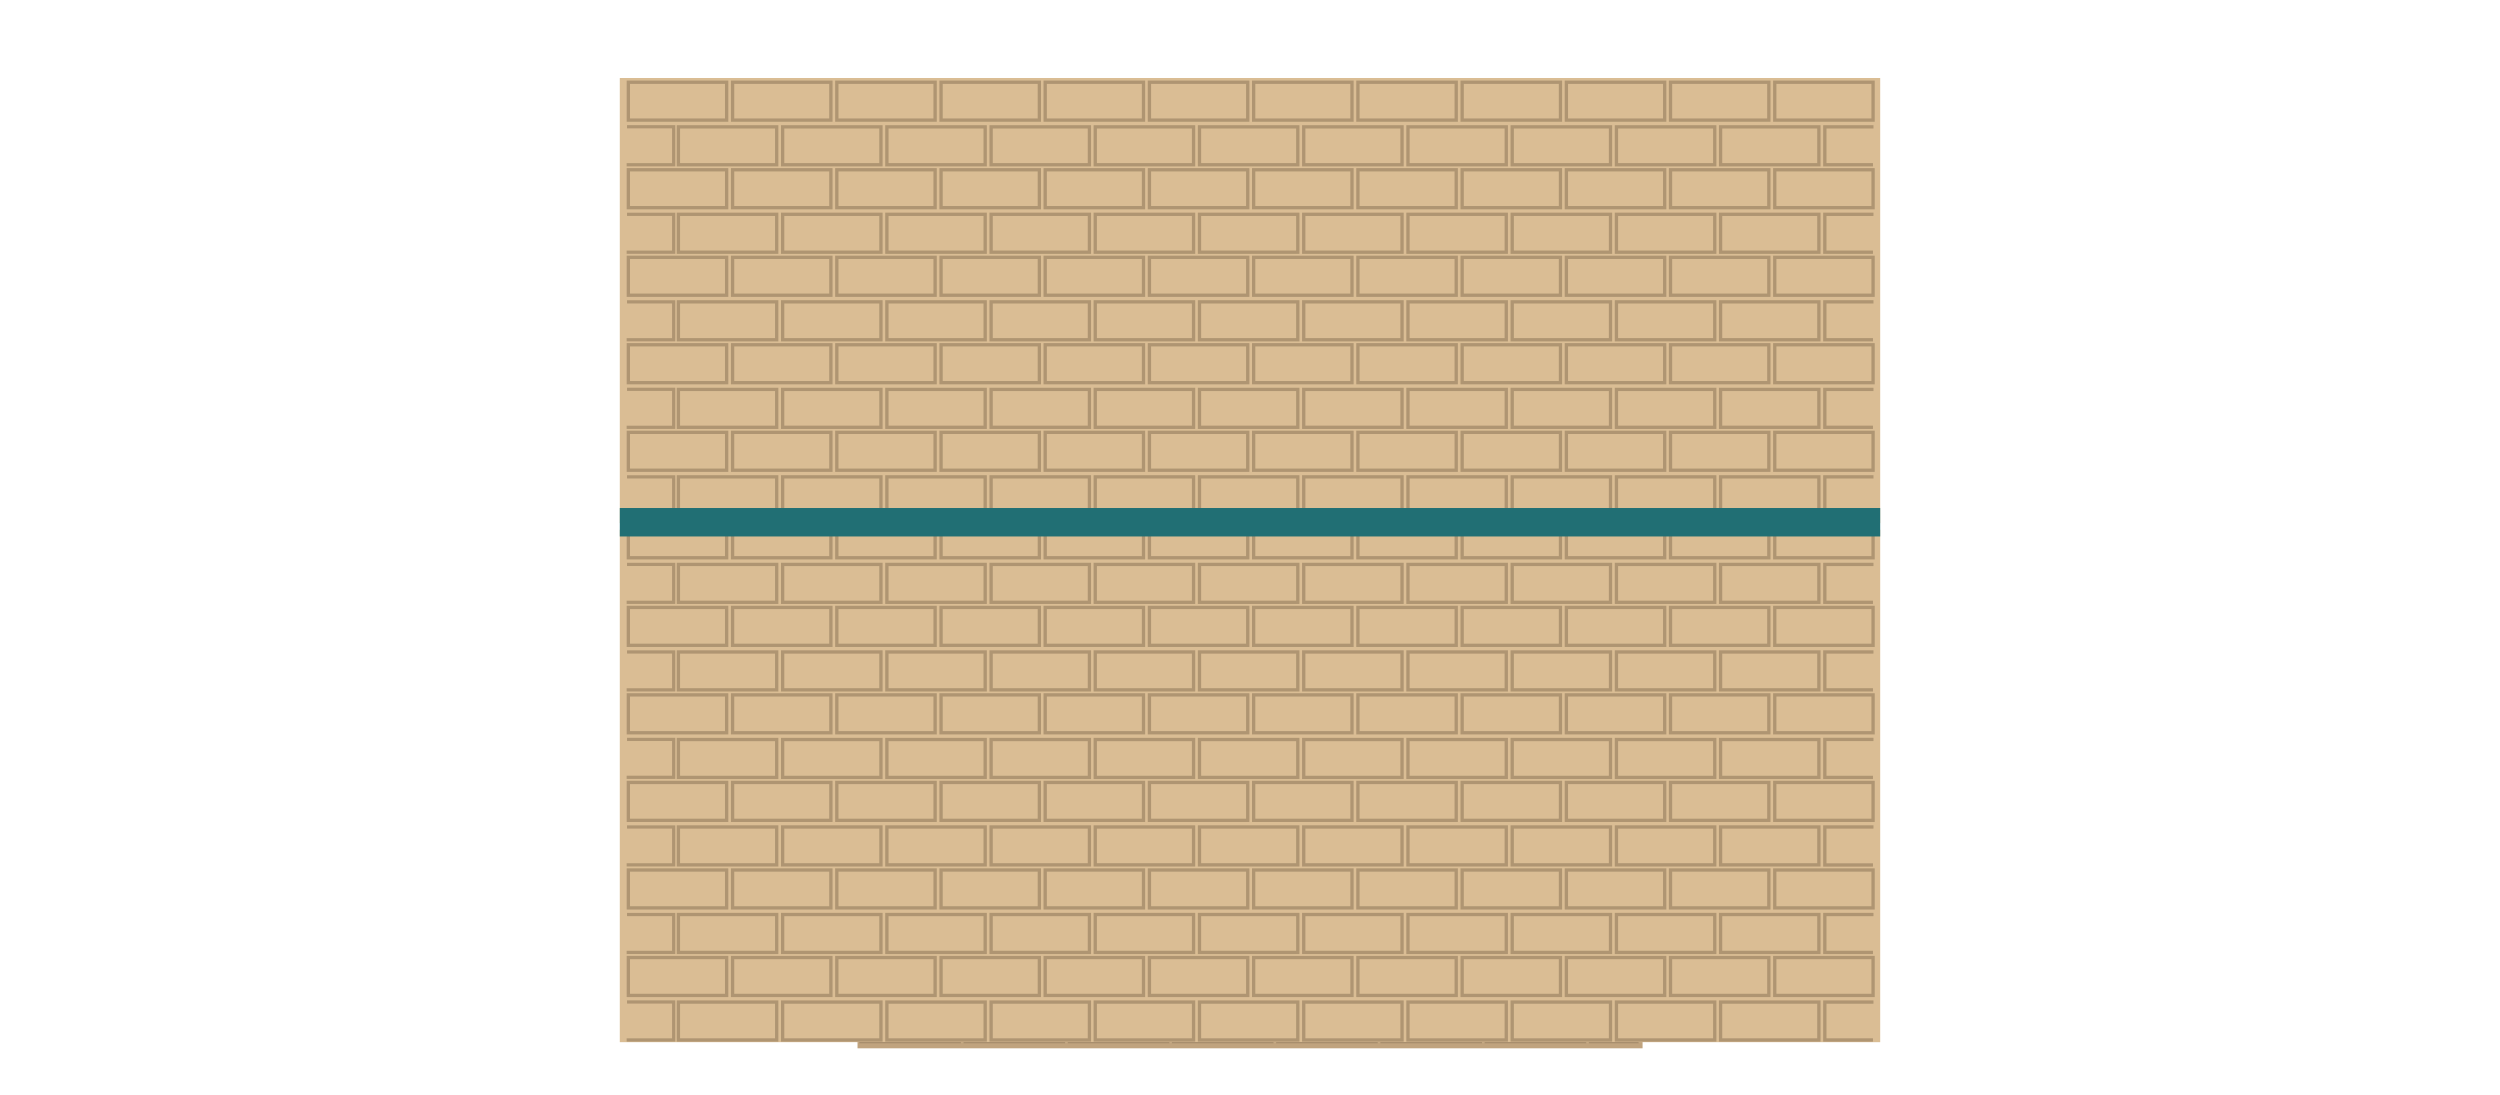 <svg xmlns="http://www.w3.org/2000/svg" viewBox="0 0 248.71 108.94"><defs><style>.cls-1{isolation:isolate;}.cls-2,.cls-6,.cls-7{fill:none;}.cls-2{opacity:0.8;}.cls-3{fill:#c0a37e;}.cls-4{fill:#9d7e5a;}.cls-5{opacity:0.35;mix-blend-mode:multiply;}.cls-6,.cls-7{stroke:#5e4b33;stroke-miterlimit:10;}.cls-6{stroke-width:0.33px;}.cls-7{stroke-width:0.32px;}.cls-8{fill:#dabd94;}.cls-9{fill:#216f74;}</style></defs><title>Insumo_casa_1</title><g class="cls-1"><g id="Capa_2" data-name="Capa 2"><g id="Layer_1" data-name="Layer 1"><rect class="cls-2" width="248.71" height="108.94"/><rect class="cls-3" x="85.31" y="47.11" width="78.1" height="57.18"/><rect class="cls-4" x="85.31" y="47.11" width="78.1" height="7.59"/><g class="cls-5"><rect class="cls-6" x="85.65" y="47.6" width="9.78" height="3.77"/><rect class="cls-6" x="96.02" y="47.6" width="9.78" height="3.77"/><rect class="cls-6" x="106.39" y="47.6" width="9.78" height="3.77"/><rect class="cls-6" x="116.75" y="47.6" width="9.78" height="3.77"/><rect class="cls-6" x="127.12" y="47.6" width="9.78" height="3.77"/><rect class="cls-6" x="137.49" y="47.6" width="9.78" height="3.77"/><rect class="cls-6" x="147.86" y="47.6" width="9.78" height="3.77"/><polyline class="cls-6" points="163.01 51.38 158.23 51.38 158.23 47.6 163.06 47.6"/><polyline class="cls-7" points="85.85 51.87 90.48 51.87 90.48 55.65 85.8 55.65"/><polyline class="cls-7" points="85.85 60.58 90.48 60.58 90.48 64.35 85.8 64.35"/><polyline class="cls-7" points="85.85 69.28 90.48 69.28 90.48 73.06 85.8 73.06"/><polyline class="cls-7" points="85.85 77.99 90.48 77.99 90.48 81.76 85.8 81.76"/><polyline class="cls-7" points="85.85 86.7 90.48 86.7 90.48 90.47 85.8 90.47"/><polyline class="cls-7" points="85.85 95.44 90.48 95.44 90.48 99.22 85.8 99.22"/><rect class="cls-6" x="91.04" y="51.88" width="9.78" height="3.77"/><rect class="cls-6" x="101.41" y="51.88" width="9.78" height="3.77"/><rect class="cls-6" x="111.78" y="51.88" width="9.78" height="3.77"/><rect class="cls-6" x="122.14" y="51.88" width="9.78" height="3.77"/><rect class="cls-6" x="132.51" y="51.88" width="9.78" height="3.77"/><rect class="cls-6" x="142.88" y="51.88" width="9.78" height="3.77"/><rect class="cls-6" x="153.25" y="51.88" width="9.78" height="3.77"/><rect class="cls-6" x="85.65" y="56.31" width="9.78" height="3.77"/><rect class="cls-6" x="96.02" y="56.31" width="9.78" height="3.77"/><rect class="cls-6" x="106.39" y="56.31" width="9.78" height="3.77"/><rect class="cls-6" x="116.75" y="56.31" width="9.78" height="3.77"/><rect class="cls-6" x="127.12" y="56.31" width="9.78" height="3.77"/><rect class="cls-6" x="137.49" y="56.31" width="9.78" height="3.77"/><rect class="cls-6" x="147.86" y="56.31" width="9.78" height="3.77"/><polyline class="cls-6" points="163.01 60.08 158.23 60.08 158.23 56.31 163.06 56.31"/><rect class="cls-6" x="91.04" y="60.59" width="9.78" height="3.77"/><rect class="cls-6" x="101.41" y="60.59" width="9.78" height="3.77"/><rect class="cls-6" x="111.78" y="60.59" width="9.78" height="3.77"/><rect class="cls-6" x="122.14" y="60.59" width="9.78" height="3.77"/><rect class="cls-6" x="132.51" y="60.59" width="9.78" height="3.77"/><rect class="cls-6" x="142.88" y="60.59" width="9.78" height="3.77"/><rect class="cls-6" x="153.25" y="60.59" width="9.78" height="3.77"/><rect class="cls-6" x="85.65" y="65.02" width="9.78" height="3.77"/><rect class="cls-6" x="96.02" y="65.02" width="9.78" height="3.77"/><rect class="cls-6" x="106.39" y="65.02" width="9.78" height="3.77"/><rect class="cls-6" x="116.75" y="65.02" width="9.78" height="3.77"/><rect class="cls-6" x="127.12" y="65.02" width="9.78" height="3.77"/><rect class="cls-6" x="137.49" y="65.02" width="9.78" height="3.77"/><rect class="cls-6" x="147.86" y="65.02" width="9.78" height="3.77"/><polyline class="cls-6" points="163.01 68.79 158.23 68.79 158.23 65.02 163.06 65.02"/><rect class="cls-6" x="91.04" y="69.29" width="9.78" height="3.77"/><rect class="cls-6" x="101.41" y="69.29" width="9.78" height="3.77"/><rect class="cls-6" x="111.78" y="69.29" width="9.78" height="3.77"/><rect class="cls-6" x="122.14" y="69.29" width="9.78" height="3.77"/><rect class="cls-6" x="132.51" y="69.29" width="9.78" height="3.77"/><rect class="cls-6" x="142.88" y="69.29" width="9.78" height="3.77"/><rect class="cls-6" x="153.25" y="69.29" width="9.78" height="3.77"/><rect class="cls-6" x="85.65" y="73.72" width="9.78" height="3.77"/><rect class="cls-6" x="96.02" y="73.72" width="9.78" height="3.77"/><rect class="cls-6" x="106.39" y="73.72" width="9.78" height="3.77"/><rect class="cls-6" x="116.75" y="73.72" width="9.78" height="3.77"/><rect class="cls-6" x="127.12" y="73.72" width="9.78" height="3.77"/><rect class="cls-6" x="137.49" y="73.72" width="9.78" height="3.77"/><rect class="cls-6" x="147.86" y="73.72" width="9.78" height="3.77"/><polyline class="cls-6" points="163.01 77.5 158.23 77.5 158.23 73.72 163.06 73.72"/><rect class="cls-6" x="91.04" y="78" width="9.78" height="3.77"/><rect class="cls-6" x="101.41" y="78" width="9.78" height="3.77"/><rect class="cls-6" x="111.78" y="78" width="9.78" height="3.77"/><rect class="cls-6" x="122.14" y="78" width="9.78" height="3.77"/><rect class="cls-6" x="132.51" y="78" width="9.78" height="3.77"/><rect class="cls-6" x="142.88" y="78" width="9.78" height="3.77"/><rect class="cls-6" x="153.25" y="78" width="9.78" height="3.77"/><rect class="cls-6" x="85.65" y="82.43" width="9.78" height="3.77"/><rect class="cls-6" x="96.02" y="82.43" width="9.78" height="3.77"/><rect class="cls-6" x="106.39" y="82.43" width="9.78" height="3.77"/><rect class="cls-6" x="116.75" y="82.43" width="9.78" height="3.77"/><rect class="cls-6" x="127.12" y="82.43" width="9.78" height="3.77"/><rect class="cls-6" x="137.49" y="82.43" width="9.78" height="3.77"/><rect class="cls-6" x="147.86" y="82.43" width="9.78" height="3.77"/><polyline class="cls-6" points="163.01 86.2 158.23 86.2 158.23 82.43 163.06 82.43"/><rect class="cls-6" x="91.04" y="86.71" width="9.78" height="3.77"/><rect class="cls-6" x="101.41" y="86.71" width="9.78" height="3.77"/><rect class="cls-6" x="111.78" y="86.71" width="9.78" height="3.77"/><rect class="cls-6" x="122.14" y="86.71" width="9.78" height="3.77"/><rect class="cls-6" x="132.51" y="86.71" width="9.78" height="3.77"/><rect class="cls-6" x="142.88" y="86.71" width="9.78" height="3.77"/><rect class="cls-6" x="153.25" y="86.71" width="9.78" height="3.77"/><rect class="cls-6" x="85.65" y="91.14" width="9.78" height="3.77"/><rect class="cls-6" x="96.02" y="91.14" width="9.78" height="3.77"/><rect class="cls-6" x="106.39" y="91.14" width="9.78" height="3.77"/><rect class="cls-6" x="116.75" y="91.14" width="9.78" height="3.77"/><rect class="cls-6" x="127.12" y="91.14" width="9.78" height="3.77"/><rect class="cls-6" x="137.49" y="91.14" width="9.78" height="3.77"/><rect class="cls-6" x="147.86" y="91.14" width="9.78" height="3.77"/><polyline class="cls-6" points="163.01 94.91 158.23 94.91 158.23 91.14 163.06 91.14"/><rect class="cls-6" x="91.04" y="95.41" width="9.78" height="3.77"/><rect class="cls-6" x="101.41" y="95.41" width="9.78" height="3.77"/><rect class="cls-6" x="111.78" y="95.41" width="9.78" height="3.77"/><rect class="cls-6" x="122.14" y="95.41" width="9.78" height="3.77"/><rect class="cls-6" x="132.51" y="95.41" width="9.78" height="3.77"/><rect class="cls-6" x="142.88" y="95.41" width="9.78" height="3.77"/><rect class="cls-6" x="153.25" y="95.41" width="9.78" height="3.77"/><rect class="cls-6" x="85.65" y="99.85" width="9.78" height="3.77"/><rect class="cls-6" x="96.02" y="99.85" width="9.78" height="3.77"/><rect class="cls-6" x="106.39" y="99.85" width="9.78" height="3.77"/><rect class="cls-6" x="116.75" y="99.85" width="9.78" height="3.77"/><rect class="cls-6" x="127.12" y="99.85" width="9.78" height="3.77"/><rect class="cls-6" x="137.49" y="99.85" width="9.78" height="3.77"/><rect class="cls-6" x="147.86" y="99.85" width="9.78" height="3.77"/><polyline class="cls-6" points="163.01 103.62 158.23 103.62 158.23 99.85 163.06 99.85"/></g><rect class="cls-8" x="61.66" y="52.7" width="125.39" height="50.98"/><rect class="cls-8" x="61.66" y="7.76" width="125.39" height="44.28"/><g class="cls-5"><rect class="cls-6" x="62.51" y="8.18" width="9.78" height="3.77"/><rect class="cls-6" x="72.88" y="8.18" width="9.78" height="3.77"/><rect class="cls-6" x="83.25" y="8.18" width="9.78" height="3.77"/><rect class="cls-6" x="93.62" y="8.18" width="9.78" height="3.77"/><rect class="cls-6" x="103.98" y="8.18" width="9.78" height="3.77"/><rect class="cls-6" x="114.35" y="8.18" width="9.78" height="3.77"/><rect class="cls-6" x="124.72" y="8.18" width="9.78" height="3.77"/><rect class="cls-6" x="135.09" y="8.18" width="9.78" height="3.77"/><rect class="cls-6" x="145.46" y="8.18" width="9.78" height="3.77"/><rect class="cls-6" x="155.83" y="8.18" width="9.78" height="3.77"/><rect class="cls-6" x="166.19" y="8.18" width="9.78" height="3.77"/><rect class="cls-6" x="176.56" y="8.18" width="9.78" height="3.77"/><rect class="cls-6" x="67.49" y="12.62" width="9.78" height="3.77"/><rect class="cls-6" x="77.86" y="12.62" width="9.78" height="3.77"/><rect class="cls-6" x="88.23" y="12.62" width="9.78" height="3.77"/><rect class="cls-6" x="98.6" y="12.62" width="9.78" height="3.77"/><rect class="cls-6" x="108.96" y="12.62" width="9.78" height="3.77"/><rect class="cls-6" x="119.33" y="12.62" width="9.78" height="3.77"/><rect class="cls-6" x="129.7" y="12.62" width="9.78" height="3.77"/><rect class="cls-6" x="140.07" y="12.62" width="9.78" height="3.77"/><rect class="cls-6" x="150.44" y="12.62" width="9.78" height="3.77"/><rect class="cls-6" x="160.81" y="12.62" width="9.78" height="3.77"/><rect class="cls-6" x="171.17" y="12.62" width="9.78" height="3.77"/><polyline class="cls-6" points="186.33 16.39 181.54 16.39 181.54 12.62 186.38 12.62"/><polyline class="cls-7" points="62.38 12.61 67.02 12.61 67.02 16.39 62.34 16.39"/><rect class="cls-6" x="62.51" y="16.89" width="9.78" height="3.77"/><rect class="cls-6" x="72.88" y="16.89" width="9.78" height="3.77"/><rect class="cls-6" x="83.25" y="16.89" width="9.78" height="3.77"/><rect class="cls-6" x="93.62" y="16.89" width="9.78" height="3.77"/><rect class="cls-6" x="103.98" y="16.89" width="9.78" height="3.77"/><rect class="cls-6" x="114.35" y="16.89" width="9.78" height="3.77"/><rect class="cls-6" x="124.72" y="16.89" width="9.78" height="3.77"/><rect class="cls-6" x="135.09" y="16.89" width="9.78" height="3.77"/><rect class="cls-6" x="145.46" y="16.89" width="9.78" height="3.77"/><rect class="cls-6" x="155.83" y="16.89" width="9.78" height="3.77"/><rect class="cls-6" x="166.19" y="16.89" width="9.78" height="3.77"/><rect class="cls-6" x="176.56" y="16.89" width="9.78" height="3.77"/><rect class="cls-6" x="67.49" y="21.32" width="9.78" height="3.77"/><rect class="cls-6" x="77.86" y="21.32" width="9.78" height="3.77"/><rect class="cls-6" x="88.23" y="21.32" width="9.78" height="3.77"/><rect class="cls-6" x="98.6" y="21.32" width="9.78" height="3.77"/><rect class="cls-6" x="108.96" y="21.32" width="9.78" height="3.77"/><rect class="cls-6" x="119.33" y="21.32" width="9.78" height="3.77"/><rect class="cls-6" x="129.7" y="21.32" width="9.78" height="3.77"/><rect class="cls-6" x="140.07" y="21.32" width="9.78" height="3.77"/><rect class="cls-6" x="150.44" y="21.32" width="9.78" height="3.77"/><rect class="cls-6" x="160.81" y="21.32" width="9.78" height="3.77"/><rect class="cls-6" x="171.17" y="21.32" width="9.78" height="3.77"/><polyline class="cls-6" points="186.33 25.09 181.54 25.09 181.54 21.32 186.38 21.32"/><polyline class="cls-7" points="62.38 21.32 67.02 21.32 67.02 25.09 62.34 25.09"/><rect class="cls-6" x="62.51" y="25.6" width="9.78" height="3.77"/><rect class="cls-6" x="72.88" y="25.6" width="9.78" height="3.77"/><rect class="cls-6" x="83.25" y="25.6" width="9.78" height="3.77"/><rect class="cls-6" x="93.62" y="25.6" width="9.78" height="3.77"/><rect class="cls-6" x="103.98" y="25.6" width="9.78" height="3.77"/><rect class="cls-6" x="114.35" y="25.6" width="9.78" height="3.77"/><rect class="cls-6" x="124.72" y="25.6" width="9.78" height="3.77"/><rect class="cls-6" x="135.09" y="25.6" width="9.78" height="3.77"/><rect class="cls-6" x="145.46" y="25.6" width="9.78" height="3.77"/><rect class="cls-6" x="155.83" y="25.6" width="9.78" height="3.77"/><rect class="cls-6" x="166.19" y="25.6" width="9.78" height="3.77"/><rect class="cls-6" x="176.56" y="25.6" width="9.78" height="3.77"/><rect class="cls-6" x="67.49" y="30.03" width="9.78" height="3.77"/><rect class="cls-6" x="77.86" y="30.03" width="9.78" height="3.77"/><rect class="cls-6" x="88.23" y="30.03" width="9.78" height="3.77"/><rect class="cls-6" x="98.6" y="30.03" width="9.78" height="3.77"/><rect class="cls-6" x="108.96" y="30.03" width="9.78" height="3.77"/><rect class="cls-6" x="119.33" y="30.03" width="9.78" height="3.77"/><rect class="cls-6" x="129.7" y="30.03" width="9.78" height="3.77"/><rect class="cls-6" x="140.07" y="30.03" width="9.78" height="3.77"/><rect class="cls-6" x="150.44" y="30.03" width="9.78" height="3.77"/><rect class="cls-6" x="160.81" y="30.03" width="9.78" height="3.77"/><rect class="cls-6" x="171.17" y="30.03" width="9.78" height="3.77"/><polyline class="cls-6" points="186.33 33.8 181.54 33.8 181.54 30.03 186.38 30.03"/><polyline class="cls-7" points="62.38 30.03 67.02 30.03 67.02 33.8 62.34 33.8"/><rect class="cls-6" x="62.51" y="34.3" width="9.78" height="3.77"/><rect class="cls-6" x="72.88" y="34.3" width="9.78" height="3.77"/><rect class="cls-6" x="83.25" y="34.3" width="9.78" height="3.77"/><rect class="cls-6" x="93.62" y="34.3" width="9.78" height="3.77"/><rect class="cls-6" x="103.98" y="34.3" width="9.78" height="3.77"/><rect class="cls-6" x="114.35" y="34.3" width="9.78" height="3.77"/><rect class="cls-6" x="124.72" y="34.3" width="9.78" height="3.77"/><rect class="cls-6" x="135.09" y="34.3" width="9.78" height="3.77"/><rect class="cls-6" x="145.46" y="34.3" width="9.78" height="3.77"/><rect class="cls-6" x="155.83" y="34.3" width="9.78" height="3.77"/><rect class="cls-6" x="166.19" y="34.3" width="9.78" height="3.77"/><rect class="cls-6" x="176.56" y="34.3" width="9.78" height="3.77"/><rect class="cls-6" x="67.49" y="38.74" width="9.78" height="3.77"/><rect class="cls-6" x="77.86" y="38.74" width="9.78" height="3.77"/><rect class="cls-6" x="88.23" y="38.74" width="9.78" height="3.77"/><rect class="cls-6" x="98.6" y="38.74" width="9.78" height="3.77"/><rect class="cls-6" x="108.96" y="38.74" width="9.78" height="3.77"/><rect class="cls-6" x="119.33" y="38.74" width="9.78" height="3.77"/><rect class="cls-6" x="129.7" y="38.74" width="9.78" height="3.77"/><rect class="cls-6" x="140.07" y="38.74" width="9.78" height="3.77"/><rect class="cls-6" x="150.44" y="38.74" width="9.78" height="3.77"/><rect class="cls-6" x="160.81" y="38.74" width="9.78" height="3.77"/><rect class="cls-6" x="171.17" y="38.74" width="9.78" height="3.77"/><polyline class="cls-6" points="186.33 42.51 181.54 42.51 181.54 38.74 186.38 38.74"/><polyline class="cls-7" points="62.38 38.73 67.02 38.73 67.02 42.51 62.34 42.51"/><rect class="cls-6" x="62.51" y="43.01" width="9.78" height="3.77"/><rect class="cls-6" x="72.88" y="43.01" width="9.78" height="3.77"/><rect class="cls-6" x="83.25" y="43.01" width="9.78" height="3.77"/><rect class="cls-6" x="93.62" y="43.01" width="9.78" height="3.77"/><rect class="cls-6" x="103.98" y="43.01" width="9.78" height="3.77"/><rect class="cls-6" x="114.35" y="43.01" width="9.78" height="3.77"/><rect class="cls-6" x="124.72" y="43.01" width="9.78" height="3.77"/><rect class="cls-6" x="135.09" y="43.01" width="9.78" height="3.77"/><rect class="cls-6" x="145.46" y="43.01" width="9.78" height="3.77"/><rect class="cls-6" x="155.83" y="43.01" width="9.78" height="3.77"/><rect class="cls-6" x="166.19" y="43.01" width="9.78" height="3.77"/><rect class="cls-6" x="176.56" y="43.01" width="9.78" height="3.77"/><rect class="cls-6" x="67.49" y="47.44" width="9.78" height="3.77"/><rect class="cls-6" x="77.86" y="47.44" width="9.78" height="3.77"/><rect class="cls-6" x="88.23" y="47.44" width="9.78" height="3.77"/><rect class="cls-6" x="98.6" y="47.44" width="9.78" height="3.77"/><rect class="cls-6" x="108.96" y="47.44" width="9.78" height="3.77"/><rect class="cls-6" x="119.33" y="47.44" width="9.78" height="3.77"/><rect class="cls-6" x="129.7" y="47.44" width="9.78" height="3.77"/><rect class="cls-6" x="140.07" y="47.44" width="9.78" height="3.77"/><rect class="cls-6" x="150.44" y="47.44" width="9.78" height="3.77"/><rect class="cls-6" x="160.81" y="47.44" width="9.78" height="3.77"/><rect class="cls-6" x="171.17" y="47.44" width="9.78" height="3.77"/><polyline class="cls-6" points="186.33 51.22 181.54 51.22 181.54 47.44 186.38 47.44"/><polyline class="cls-7" points="62.38 47.44 67.02 47.44 67.02 51.21 62.34 51.21"/><rect class="cls-6" x="62.51" y="51.72" width="9.78" height="3.77"/><rect class="cls-6" x="72.88" y="51.72" width="9.78" height="3.77"/><rect class="cls-6" x="83.25" y="51.72" width="9.78" height="3.77"/><rect class="cls-6" x="93.62" y="51.72" width="9.78" height="3.77"/><rect class="cls-6" x="103.98" y="51.72" width="9.78" height="3.77"/><rect class="cls-6" x="114.35" y="51.72" width="9.78" height="3.77"/><rect class="cls-6" x="124.72" y="51.72" width="9.78" height="3.77"/><rect class="cls-6" x="135.09" y="51.72" width="9.78" height="3.77"/><rect class="cls-6" x="145.46" y="51.72" width="9.78" height="3.77"/><rect class="cls-6" x="155.83" y="51.72" width="9.78" height="3.77"/><rect class="cls-6" x="166.19" y="51.72" width="9.78" height="3.77"/><rect class="cls-6" x="176.56" y="51.72" width="9.78" height="3.77"/><rect class="cls-6" x="67.49" y="56.15" width="9.78" height="3.77"/><rect class="cls-6" x="77.86" y="56.15" width="9.78" height="3.77"/><rect class="cls-6" x="88.23" y="56.15" width="9.78" height="3.77"/><rect class="cls-6" x="98.6" y="56.15" width="9.78" height="3.77"/><rect class="cls-6" x="108.96" y="56.15" width="9.78" height="3.77"/><rect class="cls-6" x="119.33" y="56.15" width="9.78" height="3.77"/><rect class="cls-6" x="129.7" y="56.15" width="9.78" height="3.77"/><rect class="cls-6" x="140.07" y="56.15" width="9.78" height="3.77"/><rect class="cls-6" x="150.44" y="56.15" width="9.78" height="3.77"/><rect class="cls-6" x="160.81" y="56.15" width="9.78" height="3.77"/><rect class="cls-6" x="171.17" y="56.15" width="9.78" height="3.77"/><polyline class="cls-6" points="186.33 59.92 181.54 59.92 181.54 56.15 186.38 56.15"/><polyline class="cls-7" points="62.38 56.15 67.02 56.15 67.02 59.92 62.34 59.92"/><rect class="cls-6" x="62.51" y="60.43" width="9.78" height="3.77"/><rect class="cls-6" x="72.88" y="60.43" width="9.78" height="3.77"/><rect class="cls-6" x="83.25" y="60.43" width="9.78" height="3.77"/><rect class="cls-6" x="93.62" y="60.43" width="9.78" height="3.77"/><rect class="cls-6" x="103.98" y="60.43" width="9.78" height="3.77"/><rect class="cls-6" x="114.35" y="60.43" width="9.78" height="3.77"/><rect class="cls-6" x="124.72" y="60.43" width="9.78" height="3.77"/><rect class="cls-6" x="135.09" y="60.43" width="9.78" height="3.77"/><rect class="cls-6" x="145.46" y="60.43" width="9.78" height="3.77"/><rect class="cls-6" x="155.83" y="60.43" width="9.78" height="3.77"/><rect class="cls-6" x="166.19" y="60.43" width="9.78" height="3.77"/><rect class="cls-6" x="176.56" y="60.43" width="9.78" height="3.77"/><rect class="cls-6" x="67.49" y="64.86" width="9.78" height="3.77"/><rect class="cls-6" x="77.86" y="64.86" width="9.78" height="3.77"/><rect class="cls-6" x="88.23" y="64.86" width="9.78" height="3.77"/><rect class="cls-6" x="98.6" y="64.86" width="9.78" height="3.77"/><rect class="cls-6" x="108.96" y="64.86" width="9.78" height="3.77"/><rect class="cls-6" x="119.33" y="64.86" width="9.78" height="3.77"/><rect class="cls-6" x="129.7" y="64.86" width="9.78" height="3.77"/><rect class="cls-6" x="140.07" y="64.86" width="9.78" height="3.77"/><rect class="cls-6" x="150.44" y="64.86" width="9.78" height="3.77"/><rect class="cls-6" x="160.81" y="64.86" width="9.78" height="3.77"/><rect class="cls-6" x="171.17" y="64.86" width="9.78" height="3.77"/><polyline class="cls-6" points="186.33 68.63 181.54 68.63 181.54 64.86 186.38 64.86"/><polyline class="cls-7" points="62.38 64.86 67.02 64.86 67.02 68.63 62.34 68.63"/><rect class="cls-6" x="62.51" y="69.13" width="9.78" height="3.77"/><rect class="cls-6" x="72.88" y="69.13" width="9.78" height="3.77"/><rect class="cls-6" x="83.25" y="69.13" width="9.78" height="3.77"/><rect class="cls-6" x="93.62" y="69.13" width="9.78" height="3.77"/><rect class="cls-6" x="103.98" y="69.13" width="9.78" height="3.77"/><rect class="cls-6" x="114.35" y="69.13" width="9.78" height="3.77"/><rect class="cls-6" x="124.72" y="69.13" width="9.78" height="3.77"/><rect class="cls-6" x="135.09" y="69.13" width="9.78" height="3.77"/><rect class="cls-6" x="145.46" y="69.13" width="9.78" height="3.77"/><rect class="cls-6" x="155.83" y="69.13" width="9.78" height="3.77"/><rect class="cls-6" x="166.19" y="69.13" width="9.78" height="3.77"/><rect class="cls-6" x="176.56" y="69.13" width="9.78" height="3.77"/><rect class="cls-6" x="67.49" y="73.57" width="9.78" height="3.77"/><rect class="cls-6" x="77.86" y="73.57" width="9.78" height="3.77"/><rect class="cls-6" x="88.23" y="73.57" width="9.78" height="3.77"/><rect class="cls-6" x="98.6" y="73.57" width="9.78" height="3.77"/><rect class="cls-6" x="108.96" y="73.57" width="9.78" height="3.77"/><rect class="cls-6" x="119.33" y="73.57" width="9.78" height="3.77"/><rect class="cls-6" x="129.7" y="73.57" width="9.78" height="3.77"/><rect class="cls-6" x="140.07" y="73.57" width="9.78" height="3.77"/><rect class="cls-6" x="150.44" y="73.57" width="9.78" height="3.77"/><rect class="cls-6" x="160.81" y="73.57" width="9.78" height="3.77"/><rect class="cls-6" x="171.17" y="73.57" width="9.78" height="3.77"/><polyline class="cls-6" points="186.33 77.34 181.54 77.34 181.54 73.56 186.38 73.56"/><polyline class="cls-7" points="62.38 73.56 67.02 73.56 67.02 77.33 62.34 77.33"/><rect class="cls-6" x="62.51" y="77.84" width="9.78" height="3.77"/><rect class="cls-6" x="72.88" y="77.84" width="9.78" height="3.77"/><rect class="cls-6" x="83.25" y="77.84" width="9.78" height="3.77"/><rect class="cls-6" x="93.62" y="77.84" width="9.78" height="3.77"/><rect class="cls-6" x="103.98" y="77.84" width="9.78" height="3.77"/><rect class="cls-6" x="114.35" y="77.84" width="9.78" height="3.77"/><rect class="cls-6" x="124.72" y="77.84" width="9.78" height="3.77"/><rect class="cls-6" x="135.09" y="77.84" width="9.78" height="3.77"/><rect class="cls-6" x="145.46" y="77.84" width="9.78" height="3.77"/><rect class="cls-6" x="155.83" y="77.84" width="9.78" height="3.77"/><rect class="cls-6" x="166.19" y="77.84" width="9.78" height="3.77"/><rect class="cls-6" x="176.56" y="77.84" width="9.78" height="3.77"/><rect class="cls-6" x="67.49" y="82.27" width="9.78" height="3.77"/><rect class="cls-6" x="77.86" y="82.27" width="9.78" height="3.77"/><rect class="cls-6" x="88.23" y="82.27" width="9.78" height="3.77"/><rect class="cls-6" x="98.6" y="82.27" width="9.78" height="3.77"/><rect class="cls-6" x="108.96" y="82.27" width="9.78" height="3.77"/><rect class="cls-6" x="119.33" y="82.27" width="9.78" height="3.77"/><rect class="cls-6" x="129.7" y="82.27" width="9.78" height="3.77"/><rect class="cls-6" x="140.07" y="82.27" width="9.78" height="3.77"/><rect class="cls-6" x="150.44" y="82.27" width="9.78" height="3.77"/><rect class="cls-6" x="160.81" y="82.27" width="9.78" height="3.77"/><rect class="cls-6" x="171.17" y="82.27" width="9.78" height="3.77"/><polyline class="cls-6" points="186.33 86.05 181.54 86.05 181.54 82.27 186.38 82.27"/><polyline class="cls-7" points="62.38 82.27 67.02 82.27 67.02 86.04 62.34 86.04"/><rect class="cls-6" x="62.51" y="86.55" width="9.78" height="3.77"/><rect class="cls-6" x="72.88" y="86.55" width="9.78" height="3.77"/><rect class="cls-6" x="83.25" y="86.55" width="9.78" height="3.77"/><rect class="cls-6" x="93.62" y="86.55" width="9.78" height="3.77"/><rect class="cls-6" x="103.98" y="86.55" width="9.78" height="3.77"/><rect class="cls-6" x="114.35" y="86.55" width="9.78" height="3.77"/><rect class="cls-6" x="124.72" y="86.55" width="9.78" height="3.77"/><rect class="cls-6" x="135.09" y="86.55" width="9.78" height="3.77"/><rect class="cls-6" x="145.46" y="86.55" width="9.78" height="3.77"/><rect class="cls-6" x="155.83" y="86.55" width="9.78" height="3.77"/><rect class="cls-6" x="166.19" y="86.55" width="9.78" height="3.77"/><rect class="cls-6" x="176.56" y="86.55" width="9.78" height="3.77"/><rect class="cls-6" x="67.49" y="90.98" width="9.78" height="3.77"/><rect class="cls-6" x="77.86" y="90.98" width="9.78" height="3.77"/><rect class="cls-6" x="88.23" y="90.98" width="9.78" height="3.77"/><rect class="cls-6" x="98.6" y="90.98" width="9.78" height="3.77"/><rect class="cls-6" x="108.96" y="90.98" width="9.78" height="3.77"/><rect class="cls-6" x="119.33" y="90.98" width="9.78" height="3.77"/><rect class="cls-6" x="129.7" y="90.98" width="9.78" height="3.77"/><rect class="cls-6" x="140.07" y="90.98" width="9.78" height="3.77"/><rect class="cls-6" x="150.44" y="90.98" width="9.78" height="3.77"/><rect class="cls-6" x="160.81" y="90.98" width="9.78" height="3.77"/><rect class="cls-6" x="171.17" y="90.98" width="9.78" height="3.77"/><polyline class="cls-6" points="186.33 94.75 181.54 94.75 181.54 90.98 186.38 90.98"/><polyline class="cls-7" points="62.38 90.98 67.02 90.98 67.02 94.75 62.34 94.75"/><rect class="cls-6" x="62.51" y="95.26" width="9.78" height="3.77"/><rect class="cls-6" x="72.88" y="95.26" width="9.78" height="3.77"/><rect class="cls-6" x="83.25" y="95.26" width="9.78" height="3.77"/><rect class="cls-6" x="93.62" y="95.26" width="9.78" height="3.77"/><rect class="cls-6" x="103.98" y="95.26" width="9.78" height="3.77"/><rect class="cls-6" x="114.35" y="95.26" width="9.78" height="3.77"/><rect class="cls-6" x="124.72" y="95.26" width="9.78" height="3.77"/><rect class="cls-6" x="135.09" y="95.26" width="9.78" height="3.77"/><rect class="cls-6" x="145.46" y="95.26" width="9.78" height="3.77"/><rect class="cls-6" x="155.83" y="95.26" width="9.78" height="3.77"/><rect class="cls-6" x="166.19" y="95.26" width="9.78" height="3.77"/><rect class="cls-6" x="176.56" y="95.26" width="9.78" height="3.77"/><rect class="cls-6" x="67.49" y="99.69" width="9.78" height="3.77"/><rect class="cls-6" x="77.86" y="99.69" width="9.78" height="3.77"/><rect class="cls-6" x="88.23" y="99.69" width="9.78" height="3.77"/><rect class="cls-6" x="98.6" y="99.69" width="9.78" height="3.77"/><rect class="cls-6" x="108.96" y="99.69" width="9.78" height="3.77"/><rect class="cls-6" x="119.33" y="99.69" width="9.78" height="3.77"/><rect class="cls-6" x="129.7" y="99.69" width="9.78" height="3.77"/><rect class="cls-6" x="140.07" y="99.69" width="9.78" height="3.77"/><rect class="cls-6" x="150.44" y="99.69" width="9.78" height="3.77"/><rect class="cls-6" x="160.81" y="99.69" width="9.78" height="3.77"/><rect class="cls-6" x="171.17" y="99.69" width="9.78" height="3.77"/><polyline class="cls-6" points="186.33 103.46 181.54 103.46 181.54 99.69 186.38 99.69"/><polyline class="cls-7" points="62.38 99.68 67.02 99.68 67.02 103.46 62.34 103.46"/></g><rect class="cls-9" x="61.66" y="50.54" width="125.39" height="2.83"/></g></g></g></svg>